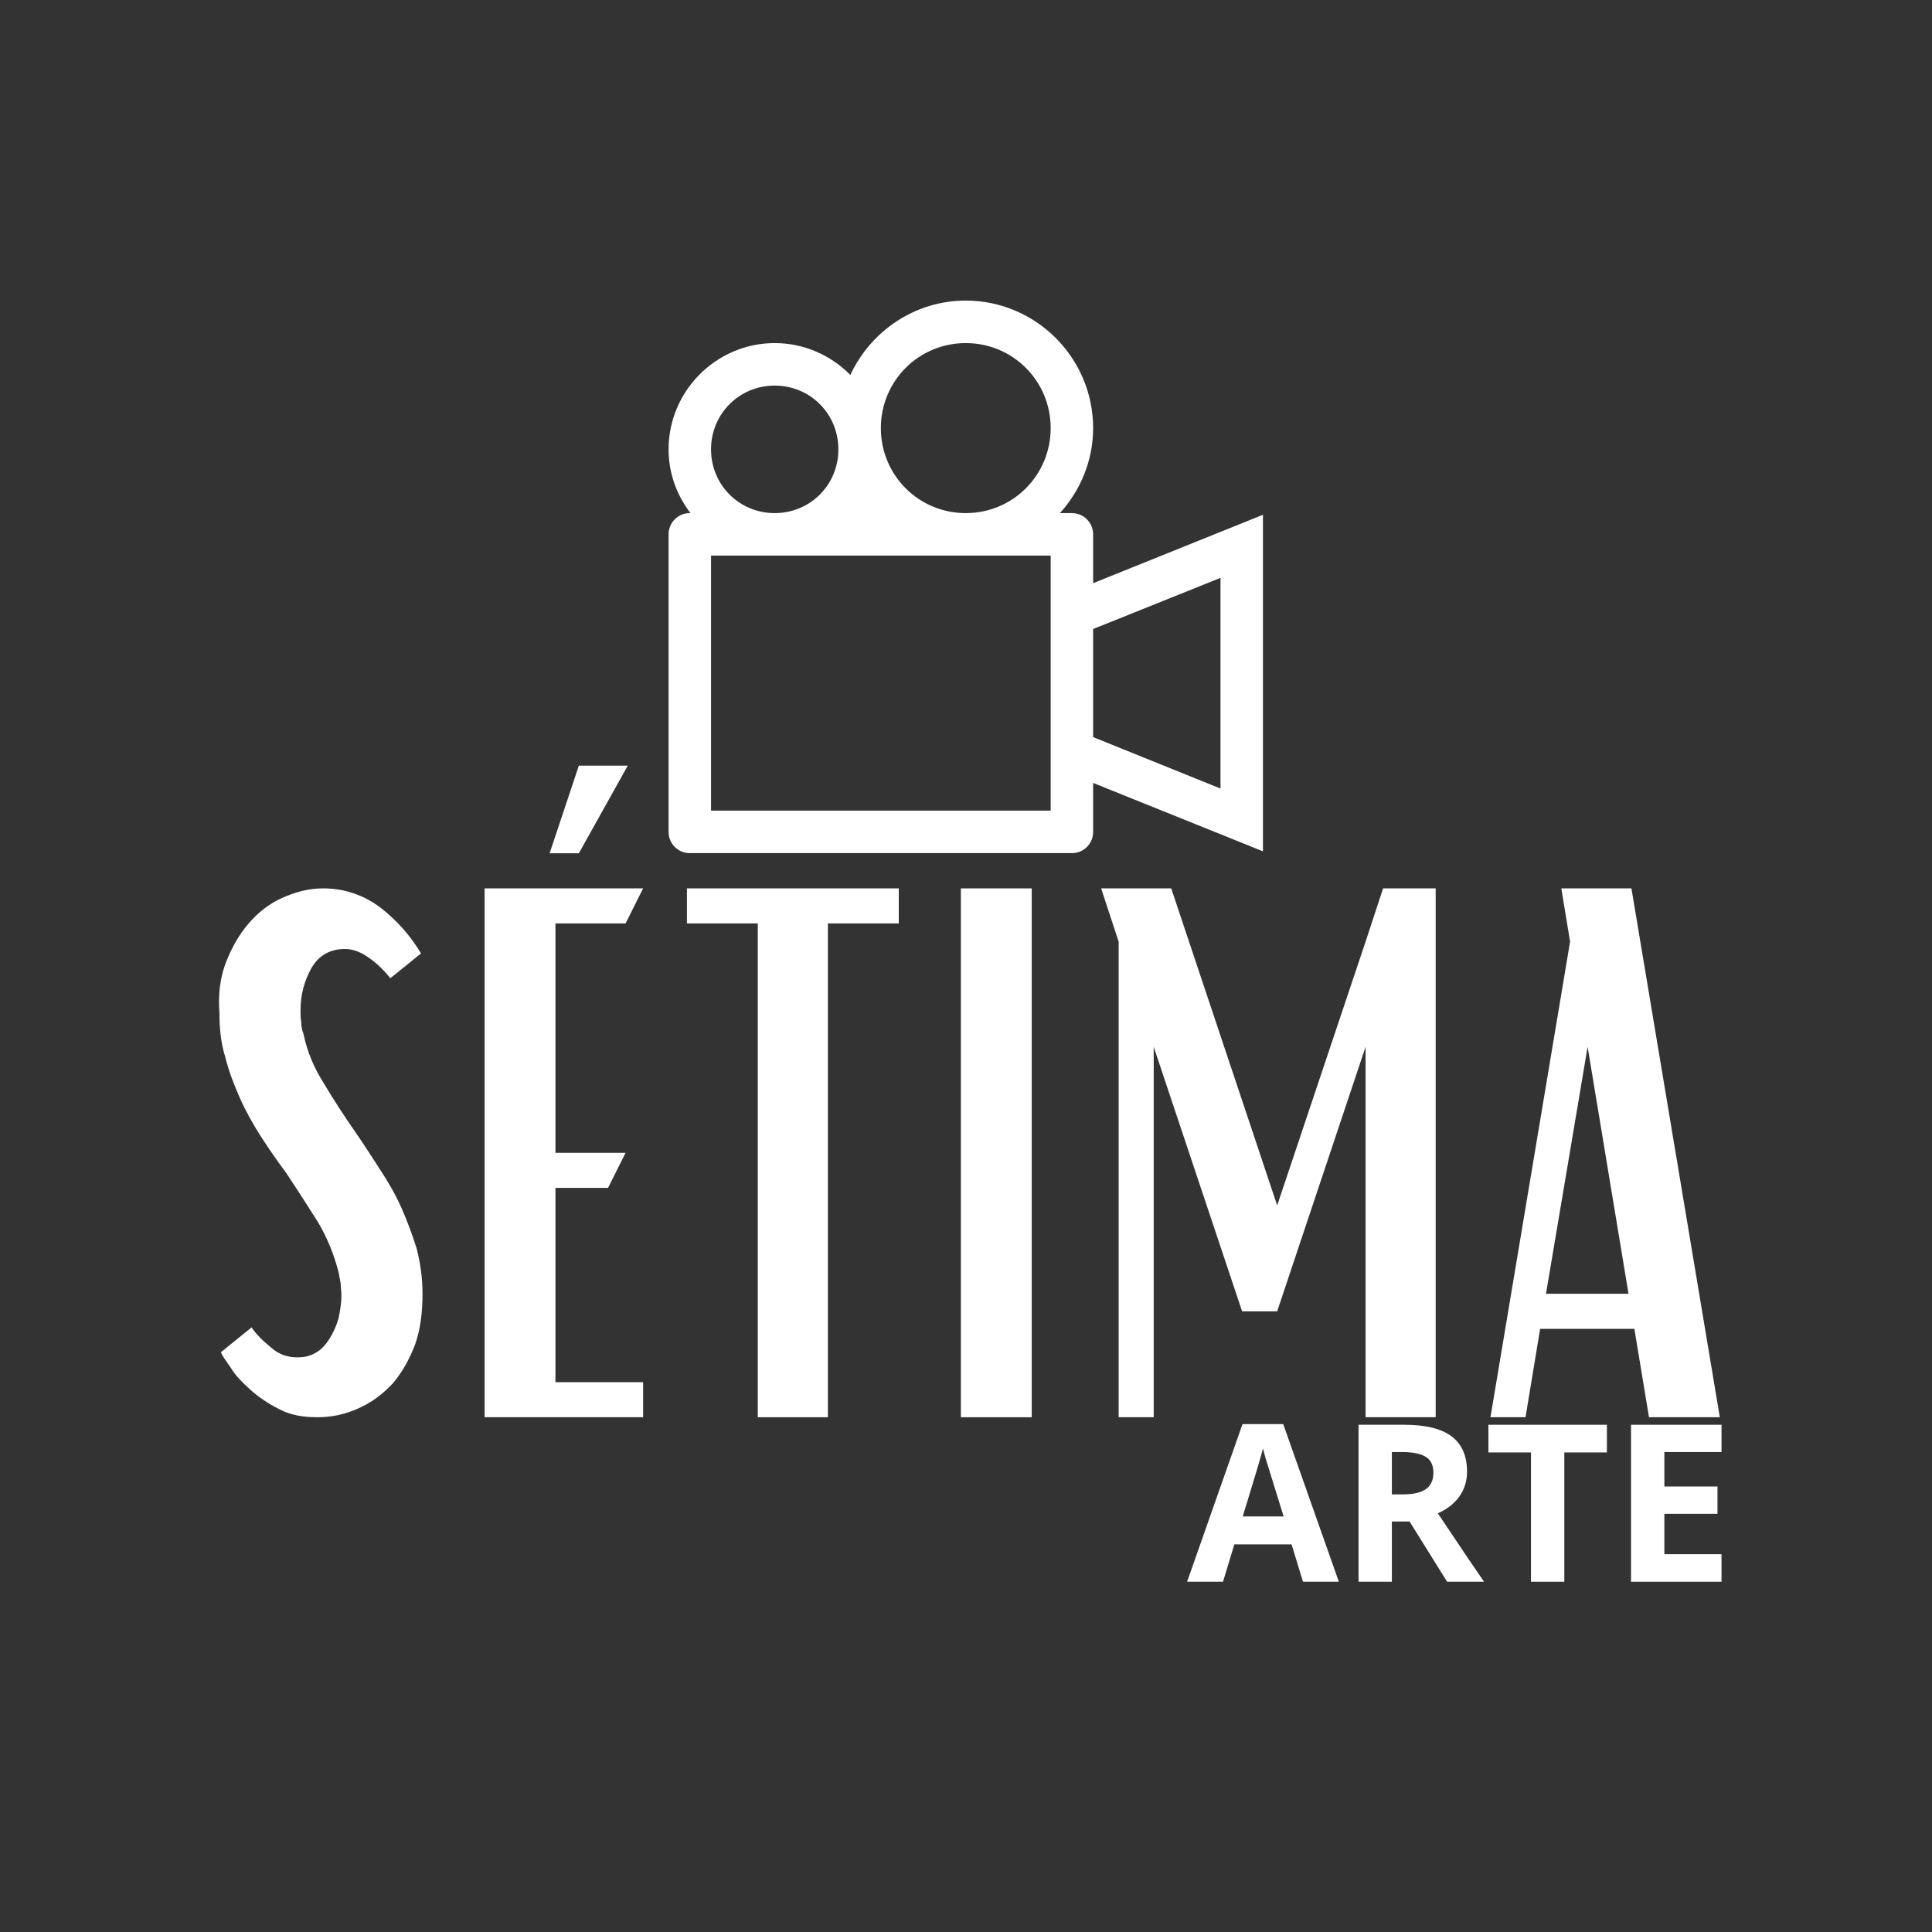 <?xml version="1.0" encoding="UTF-8"?><svg xmlns="http://www.w3.org/2000/svg" xmlns:xlink="http://www.w3.org/1999/xlink" width="375" zoomAndPan="magnify" viewBox="0 0 375 375" height="375" preserveAspectRatio="xMidYMid meet" version="1.0"><rect x="0" y="0" width="375" height="375" fill="#333333" stroke="none"/><defs><g><g id="glyph-1-0"/><g id="glyph-1-1"><path d="M 22.484 0 L 20.281 -7.25 L 9.172 -7.25 L 6.969 0 L 0 0 L 10.75 -30.594 L 18.656 -30.594 L 29.453 0 Z M 18.734 -12.672 C 16.691 -19.242 15.539 -22.957 15.281 -23.812 C 15.031 -24.676 14.848 -25.359 14.734 -25.859 C 14.273 -24.086 12.961 -19.691 10.797 -12.672 Z M 18.734 -12.672 "/></g><g id="glyph-1-2"><path d="M 10.297 -16.953 L 12.375 -16.953 C 14.414 -16.953 15.922 -17.289 16.891 -17.969 C 17.867 -18.645 18.359 -19.711 18.359 -21.172 C 18.359 -22.617 17.859 -23.645 16.859 -24.25 C 15.867 -24.863 14.332 -25.172 12.25 -25.172 L 10.297 -25.172 Z M 10.297 -11.688 L 10.297 0 L 3.828 0 L 3.828 -30.469 L 12.719 -30.469 C 16.852 -30.469 19.914 -29.711 21.906 -28.203 C 23.895 -26.703 24.891 -24.414 24.891 -21.344 C 24.891 -19.551 24.395 -17.957 23.406 -16.562 C 22.414 -15.164 21.02 -14.07 19.219 -13.281 C 23.801 -6.426 26.789 -2 28.188 0 L 21.016 0 L 13.734 -11.688 Z M 10.297 -11.688 "/></g><g id="glyph-1-3"><path d="M 15.594 0 L 9.125 0 L 9.125 -25.094 L 0.859 -25.094 L 0.859 -30.469 L 23.859 -30.469 L 23.859 -25.094 L 15.594 -25.094 Z M 15.594 0 "/></g><g id="glyph-1-4"><path d="M 21.391 0 L 3.828 0 L 3.828 -30.469 L 21.391 -30.469 L 21.391 -25.172 L 10.297 -25.172 L 10.297 -18.484 L 20.609 -18.484 L 20.609 -13.188 L 10.297 -13.188 L 10.297 -5.344 L 21.391 -5.344 Z M 21.391 0 "/></g><g id="glyph-0-0"><path d="M 23.254 0 C 26.09 0 28.641 -0.566 31.191 -1.703 C 33.746 -2.836 35.871 -4.395 37.855 -6.523 C 39.699 -8.648 41.117 -11.203 42.254 -14.18 C 43.246 -17.016 43.672 -20.277 43.672 -23.961 C 43.672 -27.082 43.246 -29.918 42.535 -32.754 C 41.684 -35.445 40.691 -38.141 39.559 -40.691 C 38.426 -43.246 37.008 -45.656 35.445 -48.066 C 33.887 -50.477 32.328 -52.887 30.77 -55.156 C 28.5 -58.418 26.371 -61.676 24.527 -64.797 C 22.543 -67.918 21.27 -71.035 20.559 -74.438 C 20.277 -75.148 20.133 -75.855 20.133 -76.707 C 19.992 -77.414 19.992 -78.125 19.992 -78.977 C 19.992 -81.953 20.699 -84.648 22.117 -87.199 C 23.535 -89.609 25.664 -90.887 28.641 -90.887 C 30.344 -90.887 31.902 -90.176 33.461 -89.043 C 35.023 -87.91 36.297 -86.633 37.434 -85.215 L 43.387 -90.035 C 41.262 -93.578 38.566 -96.559 35.445 -98.969 C 32.188 -101.379 28.5 -102.652 24.387 -102.652 C 21.551 -102.652 19 -101.945 16.449 -100.812 C 13.895 -99.676 11.77 -97.977 9.926 -95.848 C 8.082 -93.723 6.664 -91.168 5.531 -88.332 C 4.395 -85.355 3.969 -82.094 4.254 -78.551 C 4.254 -75.43 4.539 -72.594 5.387 -69.902 C 6.098 -67.066 7.09 -64.512 8.223 -61.961 C 9.359 -59.41 10.777 -56.855 12.336 -54.445 C 13.895 -52.035 15.453 -49.766 17.156 -47.5 C 19.426 -44.098 21.41 -40.977 23.395 -37.855 C 25.238 -34.738 26.516 -31.477 27.363 -28.215 C 27.508 -27.363 27.648 -26.656 27.789 -25.945 C 27.789 -25.098 27.934 -24.387 27.934 -23.68 C 27.934 -22.117 27.648 -20.559 27.363 -19.141 C 26.941 -17.723 26.371 -16.449 25.664 -15.312 C 24.953 -14.18 24.105 -13.188 23.113 -12.617 C 21.977 -11.91 20.844 -11.625 19.426 -11.625 C 17.441 -11.625 15.738 -12.195 14.18 -13.613 C 12.617 -14.887 11.344 -16.164 10.492 -17.441 L 4.539 -12.617 C 4.82 -11.91 5.531 -10.918 6.523 -9.5 C 7.371 -8.082 8.648 -6.805 10.207 -5.387 C 11.77 -3.969 13.613 -2.695 15.879 -1.559 C 18.008 -0.426 20.418 0 23.254 0 Z M 23.254 0 "/></g><g id="glyph-0-1"><path d="M 26.09 -126.473 L 20.418 -109.461 L 26.09 -109.461 L 35.59 -126.473 Z M 7.797 -102.652 L 7.797 0 L 38.566 0 L 38.566 -6.805 L 21.551 -6.805 L 21.551 -44.52 L 31.762 -44.52 L 35.164 -51.328 L 21.551 -51.328 L 21.551 -95.848 L 35.164 -95.848 L 38.566 -102.652 Z M 7.797 -102.652 "/></g><g id="glyph-0-2"><path d="M 18.008 -95.848 L 18.008 0 L 31.617 0 L 31.617 -95.848 L 45.371 -95.848 L 45.371 -102.652 L 4.254 -102.652 L 4.254 -95.848 Z M 18.008 -95.848 "/></g><g id="glyph-0-3"><path d="M 7.797 -102.652 L 7.797 0 L 21.551 0 L 21.551 -102.652 Z M 7.797 -102.652 "/></g><g id="glyph-0-4"><path d="M 9.074 -92.305 L 9.074 0 L 15.879 0 L 15.879 -71.887 L 33.035 -20.559 L 39.844 -20.559 L 57 -71.887 L 57 0 L 70.609 0 L 70.609 -102.652 L 60.402 -102.652 L 57 -92.305 L 39.844 -41.117 L 19.281 -102.652 L 5.672 -102.652 Z M 9.074 -92.305 "/></g><g id="glyph-0-5"><path d="M 18.289 -92.305 L 2.836 0 L 9.641 0 L 12.477 -17.156 L 30.77 -17.156 L 33.605 0 L 47.355 0 L 30.199 -102.652 L 16.59 -102.652 Z M 29.633 -23.961 L 13.613 -23.961 L 21.695 -71.887 Z M 29.633 -23.961 "/></g></g><clipPath id="clip-0"><path d="M 129.703 58.344 L 245.203 58.344 L 245.203 165.594 L 129.703 165.594 Z M 129.703 58.344 " clip-rule="nonzero"/></clipPath></defs><g fill="rgb(100%, 100%, 100%)" fill-opacity="1"><use x="38.338" y="275.085" xmlns:xlink="http://www.w3.org/1999/xlink" xlink:href="#glyph-0-0" xlink:type="simple" xlink:actuate="onLoad" xlink:show="embed"/></g><g fill="rgb(100%, 100%, 100%)" fill-opacity="1"><use x="86.261" y="275.085" xmlns:xlink="http://www.w3.org/1999/xlink" xlink:href="#glyph-0-1" xlink:type="simple" xlink:actuate="onLoad" xlink:show="embed"/></g><g fill="rgb(100%, 100%, 100%)" fill-opacity="1"><use x="129.08" y="275.085" xmlns:xlink="http://www.w3.org/1999/xlink" xlink:href="#glyph-0-2" xlink:type="simple" xlink:actuate="onLoad" xlink:show="embed"/></g><g fill="rgb(100%, 100%, 100%)" fill-opacity="1"><use x="178.705" y="275.085" xmlns:xlink="http://www.w3.org/1999/xlink" xlink:href="#glyph-0-3" xlink:type="simple" xlink:actuate="onLoad" xlink:show="embed"/></g><g fill="rgb(100%, 100%, 100%)" fill-opacity="1"><use x="208.055" y="275.085" xmlns:xlink="http://www.w3.org/1999/xlink" xlink:href="#glyph-0-4" xlink:type="simple" xlink:actuate="onLoad" xlink:show="embed"/></g><g fill="rgb(100%, 100%, 100%)" fill-opacity="1"><use x="286.462" y="275.085" xmlns:xlink="http://www.w3.org/1999/xlink" xlink:href="#glyph-0-5" xlink:type="simple" xlink:actuate="onLoad" xlink:show="embed"/></g><g clip-path="url(#clip-0)"><path fill="rgb(100%, 100%, 100%)" d="M 187.453 58.344 C 177.539 58.344 168.977 64.309 165.051 72.781 C 161.316 68.98 156.102 66.594 150.371 66.594 C 139.039 66.594 129.77 75.875 129.77 87.219 C 129.77 91.895 131.379 96.148 134.02 99.594 L 133.891 99.594 C 131.605 99.594 129.77 101.434 129.77 103.719 L 129.77 161.469 C 129.77 163.758 131.605 165.594 133.891 165.594 L 208.055 165.594 C 210.34 165.594 212.176 163.758 212.176 161.469 L 212.176 151.965 L 245.137 165.242 L 245.137 99.918 L 212.176 113.195 L 212.176 103.719 C 212.176 101.434 210.34 99.594 208.055 99.594 L 205.738 99.594 C 209.695 95.211 212.176 89.445 212.176 83.094 C 212.176 69.465 201.07 58.344 187.453 58.344 Z M 187.453 66.594 C 196.598 66.594 203.934 73.941 203.934 83.094 C 203.934 92.246 196.598 99.594 187.453 99.594 C 178.312 99.594 170.973 92.246 170.973 83.094 C 170.973 73.941 178.312 66.594 187.453 66.594 Z M 150.371 74.844 C 157.262 74.844 162.73 80.324 162.73 87.219 C 162.73 94.117 157.262 99.594 150.371 99.594 C 143.484 99.594 138.012 94.117 138.012 87.219 C 138.012 80.324 143.484 74.844 150.371 74.844 Z M 138.012 107.844 L 203.934 107.844 L 203.934 157.344 L 138.012 157.344 Z M 236.898 112.164 L 236.898 153.059 L 212.176 143.07 L 212.176 122.09 Z M 236.898 112.164 " fill-opacity="1" fill-rule="nonzero"/></g><g fill="rgb(100%, 100%, 100%)" fill-opacity="1"><use x="230.417" y="307.013" xmlns:xlink="http://www.w3.org/1999/xlink" xlink:href="#glyph-1-1" xlink:type="simple" xlink:actuate="onLoad" xlink:show="embed"/></g><g fill="rgb(100%, 100%, 100%)" fill-opacity="1"><use x="259.863" y="307.013" xmlns:xlink="http://www.w3.org/1999/xlink" xlink:href="#glyph-1-2" xlink:type="simple" xlink:actuate="onLoad" xlink:show="embed"/></g><g fill="rgb(100%, 100%, 100%)" fill-opacity="1"><use x="288.038" y="307.013" xmlns:xlink="http://www.w3.org/1999/xlink" xlink:href="#glyph-1-3" xlink:type="simple" xlink:actuate="onLoad" xlink:show="embed"/></g><g fill="rgb(100%, 100%, 100%)" fill-opacity="1"><use x="312.754" y="307.013" xmlns:xlink="http://www.w3.org/1999/xlink" xlink:href="#glyph-1-4" xlink:type="simple" xlink:actuate="onLoad" xlink:show="embed"/></g></svg>